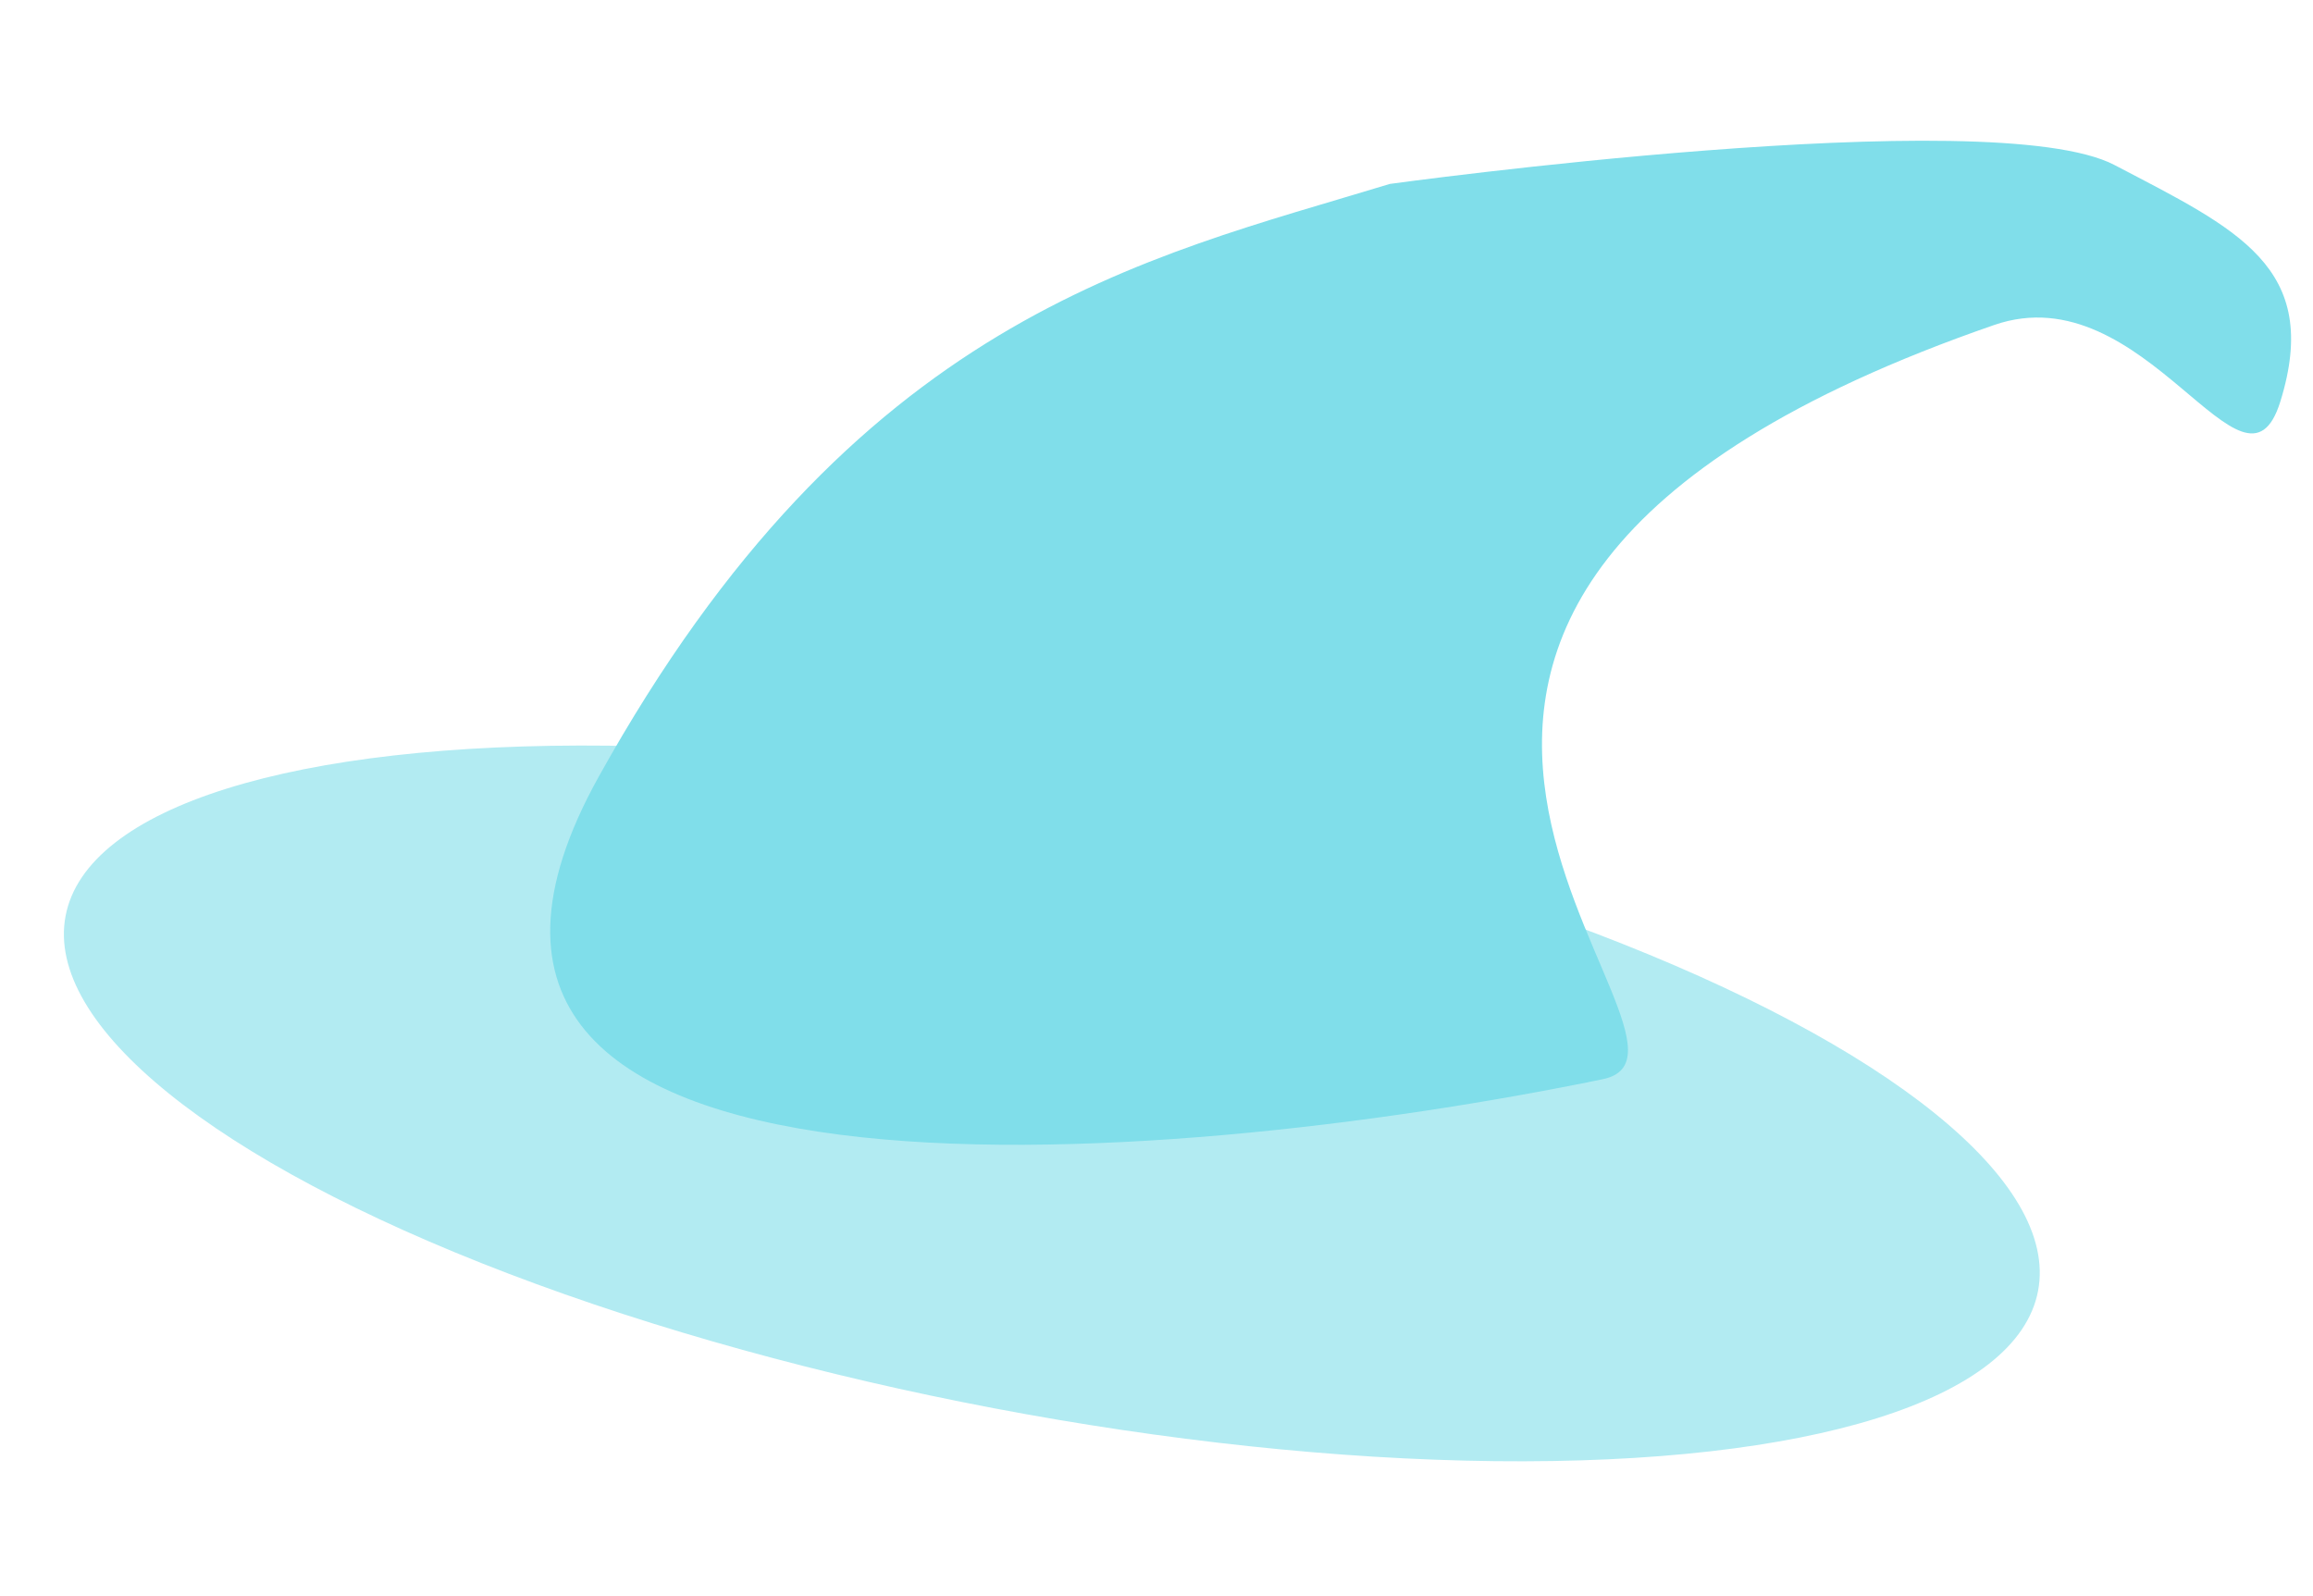 <svg width="287" height="198" viewBox="0 0 287 198" fill="none" xmlns="http://www.w3.org/2000/svg">
<ellipse cx="130.512" cy="136.911" rx="124.565" ry="38.5" transform="rotate(10.765 130.512 136.911)" fill="#B2EBF2"/>
<path d="M247.448 40.322C145.786 75.472 217.027 130.166 198.868 133.907C144.122 145.186 42.56 153.474 74.277 96.395C105.993 39.315 141.971 32.124 172.448 22.822C172.448 22.822 247.192 12.524 262.372 20.476C277.552 28.428 288.135 33.109 282.948 49.822C278.448 64.322 266.248 33.822 247.448 40.322Z" fill="#80DEEA"/>
</svg>
